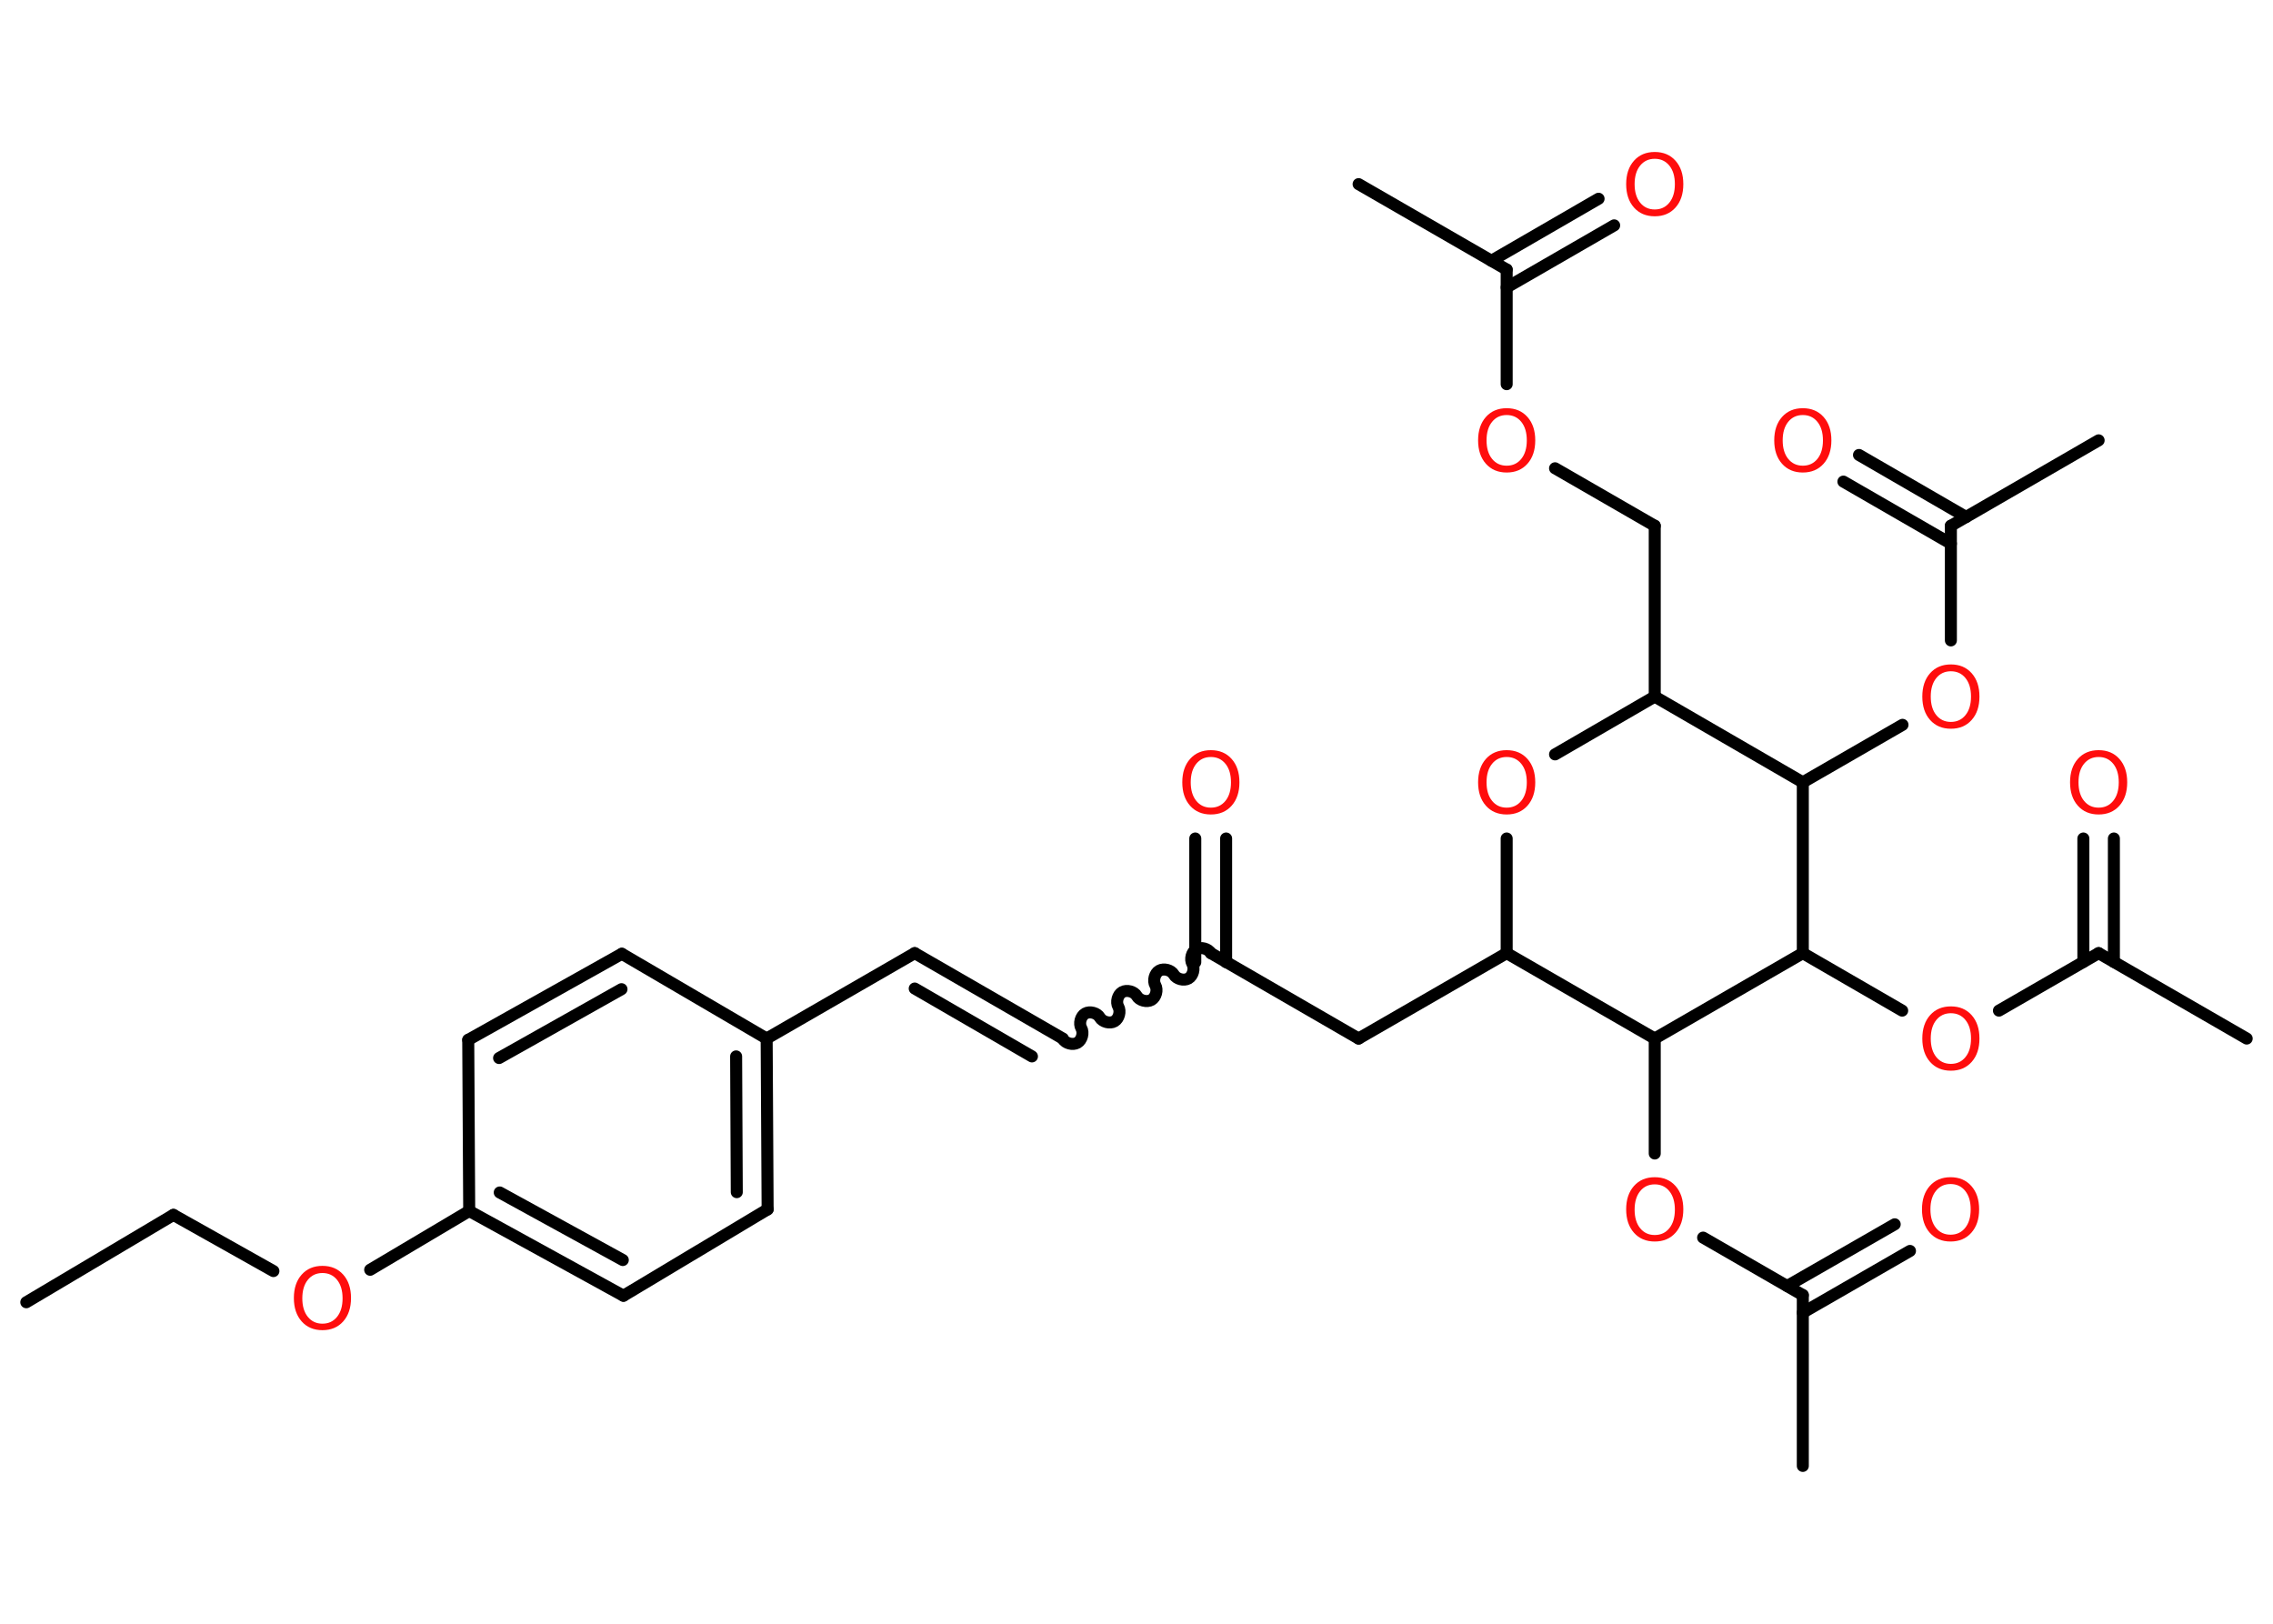 <?xml version='1.0' encoding='UTF-8'?>
<!DOCTYPE svg PUBLIC "-//W3C//DTD SVG 1.1//EN" "http://www.w3.org/Graphics/SVG/1.1/DTD/svg11.dtd">
<svg version='1.2' xmlns='http://www.w3.org/2000/svg' xmlns:xlink='http://www.w3.org/1999/xlink' width='70.0mm' height='50.0mm' viewBox='0 0 70.0 50.0'>
  <desc>Generated by the Chemistry Development Kit (http://github.com/cdk)</desc>
  <g stroke-linecap='round' stroke-linejoin='round' stroke='#000000' stroke-width='.37' fill='#FF0D0D'>
    <rect x='.0' y='.0' width='70.0' height='50.0' fill='#FFFFFF' stroke='none'/>
    <g id='mol1' class='mol'>
      <line id='mol1bnd1' class='bond' x1='.81' y1='40.1' x2='5.34' y2='37.41'/>
      <line id='mol1bnd2' class='bond' x1='5.34' y1='37.41' x2='8.42' y2='39.14'/>
      <line id='mol1bnd3' class='bond' x1='11.4' y1='39.1' x2='14.45' y2='37.29'/>
      <g id='mol1bnd4' class='bond'>
        <line x1='14.45' y1='37.29' x2='19.2' y2='39.9'/>
        <line x1='15.39' y1='36.72' x2='19.18' y2='38.8'/>
      </g>
      <line id='mol1bnd5' class='bond' x1='19.2' y1='39.9' x2='23.64' y2='37.24'/>
      <g id='mol1bnd6' class='bond'>
        <line x1='23.64' y1='37.24' x2='23.61' y2='31.98'/>
        <line x1='22.69' y1='36.71' x2='22.67' y2='32.53'/>
      </g>
      <line id='mol1bnd7' class='bond' x1='23.61' y1='31.98' x2='28.17' y2='29.35'/>
      <g id='mol1bnd8' class='bond'>
        <line x1='28.17' y1='29.35' x2='32.73' y2='31.98'/>
        <line x1='28.17' y1='30.44' x2='31.78' y2='32.53'/>
      </g>
      <path id='mol1bnd9' class='bond' d='M37.29 29.35c-.08 -.14 -.31 -.2 -.45 -.12c-.14 .08 -.2 .31 -.12 .45c.08 .14 .02 .37 -.12 .45c-.14 .08 -.37 .02 -.45 -.12c-.08 -.14 -.31 -.2 -.45 -.12c-.14 .08 -.2 .31 -.12 .45c.08 .14 .02 .37 -.12 .45c-.14 .08 -.37 .02 -.45 -.12c-.08 -.14 -.31 -.2 -.45 -.12c-.14 .08 -.2 .31 -.12 .45c.08 .14 .02 .37 -.12 .45c-.14 .08 -.37 .02 -.45 -.12c-.08 -.14 -.31 -.2 -.45 -.12c-.14 .08 -.2 .31 -.12 .45c.08 .14 .02 .37 -.12 .45c-.14 .08 -.37 .02 -.45 -.12' fill='none' stroke='#000000' stroke-width='.37'/>
      <g id='mol1bnd10' class='bond'>
        <line x1='36.81' y1='29.63' x2='36.81' y2='25.82'/>
        <line x1='37.76' y1='29.63' x2='37.76' y2='25.82'/>
      </g>
      <line id='mol1bnd11' class='bond' x1='37.29' y1='29.35' x2='41.84' y2='31.98'/>
      <line id='mol1bnd12' class='bond' x1='41.84' y1='31.98' x2='46.4' y2='29.35'/>
      <line id='mol1bnd13' class='bond' x1='46.4' y1='29.35' x2='46.4' y2='25.82'/>
      <line id='mol1bnd14' class='bond' x1='47.89' y1='23.23' x2='50.96' y2='21.45'/>
      <line id='mol1bnd15' class='bond' x1='50.96' y1='21.45' x2='50.96' y2='16.19'/>
      <line id='mol1bnd16' class='bond' x1='50.96' y1='16.19' x2='47.89' y2='14.42'/>
      <line id='mol1bnd17' class='bond' x1='46.4' y1='11.83' x2='46.4' y2='8.3'/>
      <line id='mol1bnd18' class='bond' x1='46.4' y1='8.3' x2='41.84' y2='5.67'/>
      <g id='mol1bnd19' class='bond'>
        <line x1='45.93' y1='8.03' x2='49.23' y2='6.12'/>
        <line x1='46.4' y1='8.85' x2='49.71' y2='6.94'/>
      </g>
      <line id='mol1bnd20' class='bond' x1='50.96' y1='21.45' x2='55.52' y2='24.09'/>
      <line id='mol1bnd21' class='bond' x1='55.52' y1='24.09' x2='58.59' y2='22.32'/>
      <line id='mol1bnd22' class='bond' x1='60.08' y1='19.72' x2='60.08' y2='16.19'/>
      <line id='mol1bnd23' class='bond' x1='60.08' y1='16.19' x2='64.63' y2='13.56'/>
      <g id='mol1bnd24' class='bond'>
        <line x1='60.08' y1='16.74' x2='56.77' y2='14.83'/>
        <line x1='60.55' y1='15.92' x2='57.25' y2='14.01'/>
      </g>
      <line id='mol1bnd25' class='bond' x1='55.52' y1='24.09' x2='55.52' y2='29.35'/>
      <line id='mol1bnd26' class='bond' x1='55.52' y1='29.35' x2='58.58' y2='31.12'/>
      <line id='mol1bnd27' class='bond' x1='61.56' y1='31.12' x2='64.63' y2='29.35'/>
      <line id='mol1bnd28' class='bond' x1='64.63' y1='29.35' x2='69.19' y2='31.98'/>
      <g id='mol1bnd29' class='bond'>
        <line x1='64.16' y1='29.62' x2='64.16' y2='25.82'/>
        <line x1='65.1' y1='29.62' x2='65.1' y2='25.82'/>
      </g>
      <line id='mol1bnd30' class='bond' x1='55.52' y1='29.35' x2='50.96' y2='31.98'/>
      <line id='mol1bnd31' class='bond' x1='46.4' y1='29.35' x2='50.96' y2='31.98'/>
      <line id='mol1bnd32' class='bond' x1='50.96' y1='31.98' x2='50.96' y2='35.52'/>
      <line id='mol1bnd33' class='bond' x1='52.45' y1='38.11' x2='55.52' y2='39.88'/>
      <line id='mol1bnd34' class='bond' x1='55.52' y1='39.88' x2='55.52' y2='45.14'/>
      <g id='mol1bnd35' class='bond'>
        <line x1='55.04' y1='39.6' x2='58.35' y2='37.7'/>
        <line x1='55.52' y1='40.42' x2='58.82' y2='38.52'/>
      </g>
      <line id='mol1bnd36' class='bond' x1='23.61' y1='31.98' x2='19.15' y2='29.37'/>
      <g id='mol1bnd37' class='bond'>
        <line x1='19.15' y1='29.37' x2='14.42' y2='32.02'/>
        <line x1='19.14' y1='30.46' x2='15.37' y2='32.58'/>
      </g>
      <line id='mol1bnd38' class='bond' x1='14.45' y1='37.29' x2='14.42' y2='32.02'/>
      <path id='mol1atm3' class='atom' d='M9.93 39.2q-.28 .0 -.45 .21q-.17 .21 -.17 .57q.0 .36 .17 .57q.17 .21 .45 .21q.28 .0 .45 -.21q.17 -.21 .17 -.57q.0 -.36 -.17 -.57q-.17 -.21 -.45 -.21zM9.93 38.98q.4 .0 .64 .27q.24 .27 .24 .72q.0 .45 -.24 .72q-.24 .27 -.64 .27q-.4 .0 -.64 -.27q-.24 -.27 -.24 -.72q.0 -.45 .24 -.72q.24 -.27 .64 -.27z' stroke='none'/>
      <path id='mol1atm11' class='atom' d='M37.29 23.31q-.28 .0 -.45 .21q-.17 .21 -.17 .57q.0 .36 .17 .57q.17 .21 .45 .21q.28 .0 .45 -.21q.17 -.21 .17 -.57q.0 -.36 -.17 -.57q-.17 -.21 -.45 -.21zM37.29 23.1q.4 .0 .64 .27q.24 .27 .24 .72q.0 .45 -.24 .72q-.24 .27 -.64 .27q-.4 .0 -.64 -.27q-.24 -.27 -.24 -.72q.0 -.45 .24 -.72q.24 -.27 .64 -.27z' stroke='none'/>
      <path id='mol1atm14' class='atom' d='M46.4 23.31q-.28 .0 -.45 .21q-.17 .21 -.17 .57q.0 .36 .17 .57q.17 .21 .45 .21q.28 .0 .45 -.21q.17 -.21 .17 -.57q.0 -.36 -.17 -.57q-.17 -.21 -.45 -.21zM46.4 23.1q.4 .0 .64 .27q.24 .27 .24 .72q.0 .45 -.24 .72q-.24 .27 -.64 .27q-.4 .0 -.64 -.27q-.24 -.27 -.24 -.72q.0 -.45 .24 -.72q.24 -.27 .64 -.27z' stroke='none'/>
      <path id='mol1atm17' class='atom' d='M46.4 12.78q-.28 .0 -.45 .21q-.17 .21 -.17 .57q.0 .36 .17 .57q.17 .21 .45 .21q.28 .0 .45 -.21q.17 -.21 .17 -.57q.0 -.36 -.17 -.57q-.17 -.21 -.45 -.21zM46.4 12.57q.4 .0 .64 .27q.24 .27 .24 .72q.0 .45 -.24 .72q-.24 .27 -.64 .27q-.4 .0 -.64 -.27q-.24 -.27 -.24 -.72q.0 -.45 .24 -.72q.24 -.27 .64 -.27z' stroke='none'/>
      <path id='mol1atm20' class='atom' d='M50.96 4.89q-.28 .0 -.45 .21q-.17 .21 -.17 .57q.0 .36 .17 .57q.17 .21 .45 .21q.28 .0 .45 -.21q.17 -.21 .17 -.57q.0 -.36 -.17 -.57q-.17 -.21 -.45 -.21zM50.96 4.68q.4 .0 .64 .27q.24 .27 .24 .72q.0 .45 -.24 .72q-.24 .27 -.64 .27q-.4 .0 -.64 -.27q-.24 -.27 -.24 -.72q.0 -.45 .24 -.72q.24 -.27 .64 -.27z' stroke='none'/>
      <path id='mol1atm22' class='atom' d='M60.08 20.67q-.28 .0 -.45 .21q-.17 .21 -.17 .57q.0 .36 .17 .57q.17 .21 .45 .21q.28 .0 .45 -.21q.17 -.21 .17 -.57q.0 -.36 -.17 -.57q-.17 -.21 -.45 -.21zM60.08 20.46q.4 .0 .64 .27q.24 .27 .24 .72q.0 .45 -.24 .72q-.24 .27 -.64 .27q-.4 .0 -.64 -.27q-.24 -.27 -.24 -.72q.0 -.45 .24 -.72q.24 -.27 .64 -.27z' stroke='none'/>
      <path id='mol1atm25' class='atom' d='M55.52 12.78q-.28 .0 -.45 .21q-.17 .21 -.17 .57q.0 .36 .17 .57q.17 .21 .45 .21q.28 .0 .45 -.21q.17 -.21 .17 -.57q.0 -.36 -.17 -.57q-.17 -.21 -.45 -.21zM55.52 12.57q.4 .0 .64 .27q.24 .27 .24 .72q.0 .45 -.24 .72q-.24 .27 -.64 .27q-.4 .0 -.64 -.27q-.24 -.27 -.24 -.72q.0 -.45 .24 -.72q.24 -.27 .64 -.27z' stroke='none'/>
      <path id='mol1atm27' class='atom' d='M60.08 31.2q-.28 .0 -.45 .21q-.17 .21 -.17 .57q.0 .36 .17 .57q.17 .21 .45 .21q.28 .0 .45 -.21q.17 -.21 .17 -.57q.0 -.36 -.17 -.57q-.17 -.21 -.45 -.21zM60.08 30.99q.4 .0 .64 .27q.24 .27 .24 .72q.0 .45 -.24 .72q-.24 .27 -.64 .27q-.4 .0 -.64 -.27q-.24 -.27 -.24 -.72q.0 -.45 .24 -.72q.24 -.27 .64 -.27z' stroke='none'/>
      <path id='mol1atm30' class='atom' d='M64.63 23.31q-.28 .0 -.45 .21q-.17 .21 -.17 .57q.0 .36 .17 .57q.17 .21 .45 .21q.28 .0 .45 -.21q.17 -.21 .17 -.57q.0 -.36 -.17 -.57q-.17 -.21 -.45 -.21zM64.63 23.1q.4 .0 .64 .27q.24 .27 .24 .72q.0 .45 -.24 .72q-.24 .27 -.64 .27q-.4 .0 -.64 -.27q-.24 -.27 -.24 -.72q.0 -.45 .24 -.72q.24 -.27 .64 -.27z' stroke='none'/>
      <path id='mol1atm32' class='atom' d='M50.96 36.47q-.28 .0 -.45 .21q-.17 .21 -.17 .57q.0 .36 .17 .57q.17 .21 .45 .21q.28 .0 .45 -.21q.17 -.21 .17 -.57q.0 -.36 -.17 -.57q-.17 -.21 -.45 -.21zM50.96 36.25q.4 .0 .64 .27q.24 .27 .24 .72q.0 .45 -.24 .72q-.24 .27 -.64 .27q-.4 .0 -.64 -.27q-.24 -.27 -.24 -.72q.0 -.45 .24 -.72q.24 -.27 .64 -.27z' stroke='none'/>
      <path id='mol1atm35' class='atom' d='M60.07 36.46q-.28 .0 -.45 .21q-.17 .21 -.17 .57q.0 .36 .17 .57q.17 .21 .45 .21q.28 .0 .45 -.21q.17 -.21 .17 -.57q.0 -.36 -.17 -.57q-.17 -.21 -.45 -.21zM60.07 36.25q.4 .0 .64 .27q.24 .27 .24 .72q.0 .45 -.24 .72q-.24 .27 -.64 .27q-.4 .0 -.64 -.27q-.24 -.27 -.24 -.72q.0 -.45 .24 -.72q.24 -.27 .64 -.27z' stroke='none'/>
    </g>
  </g>
</svg>
